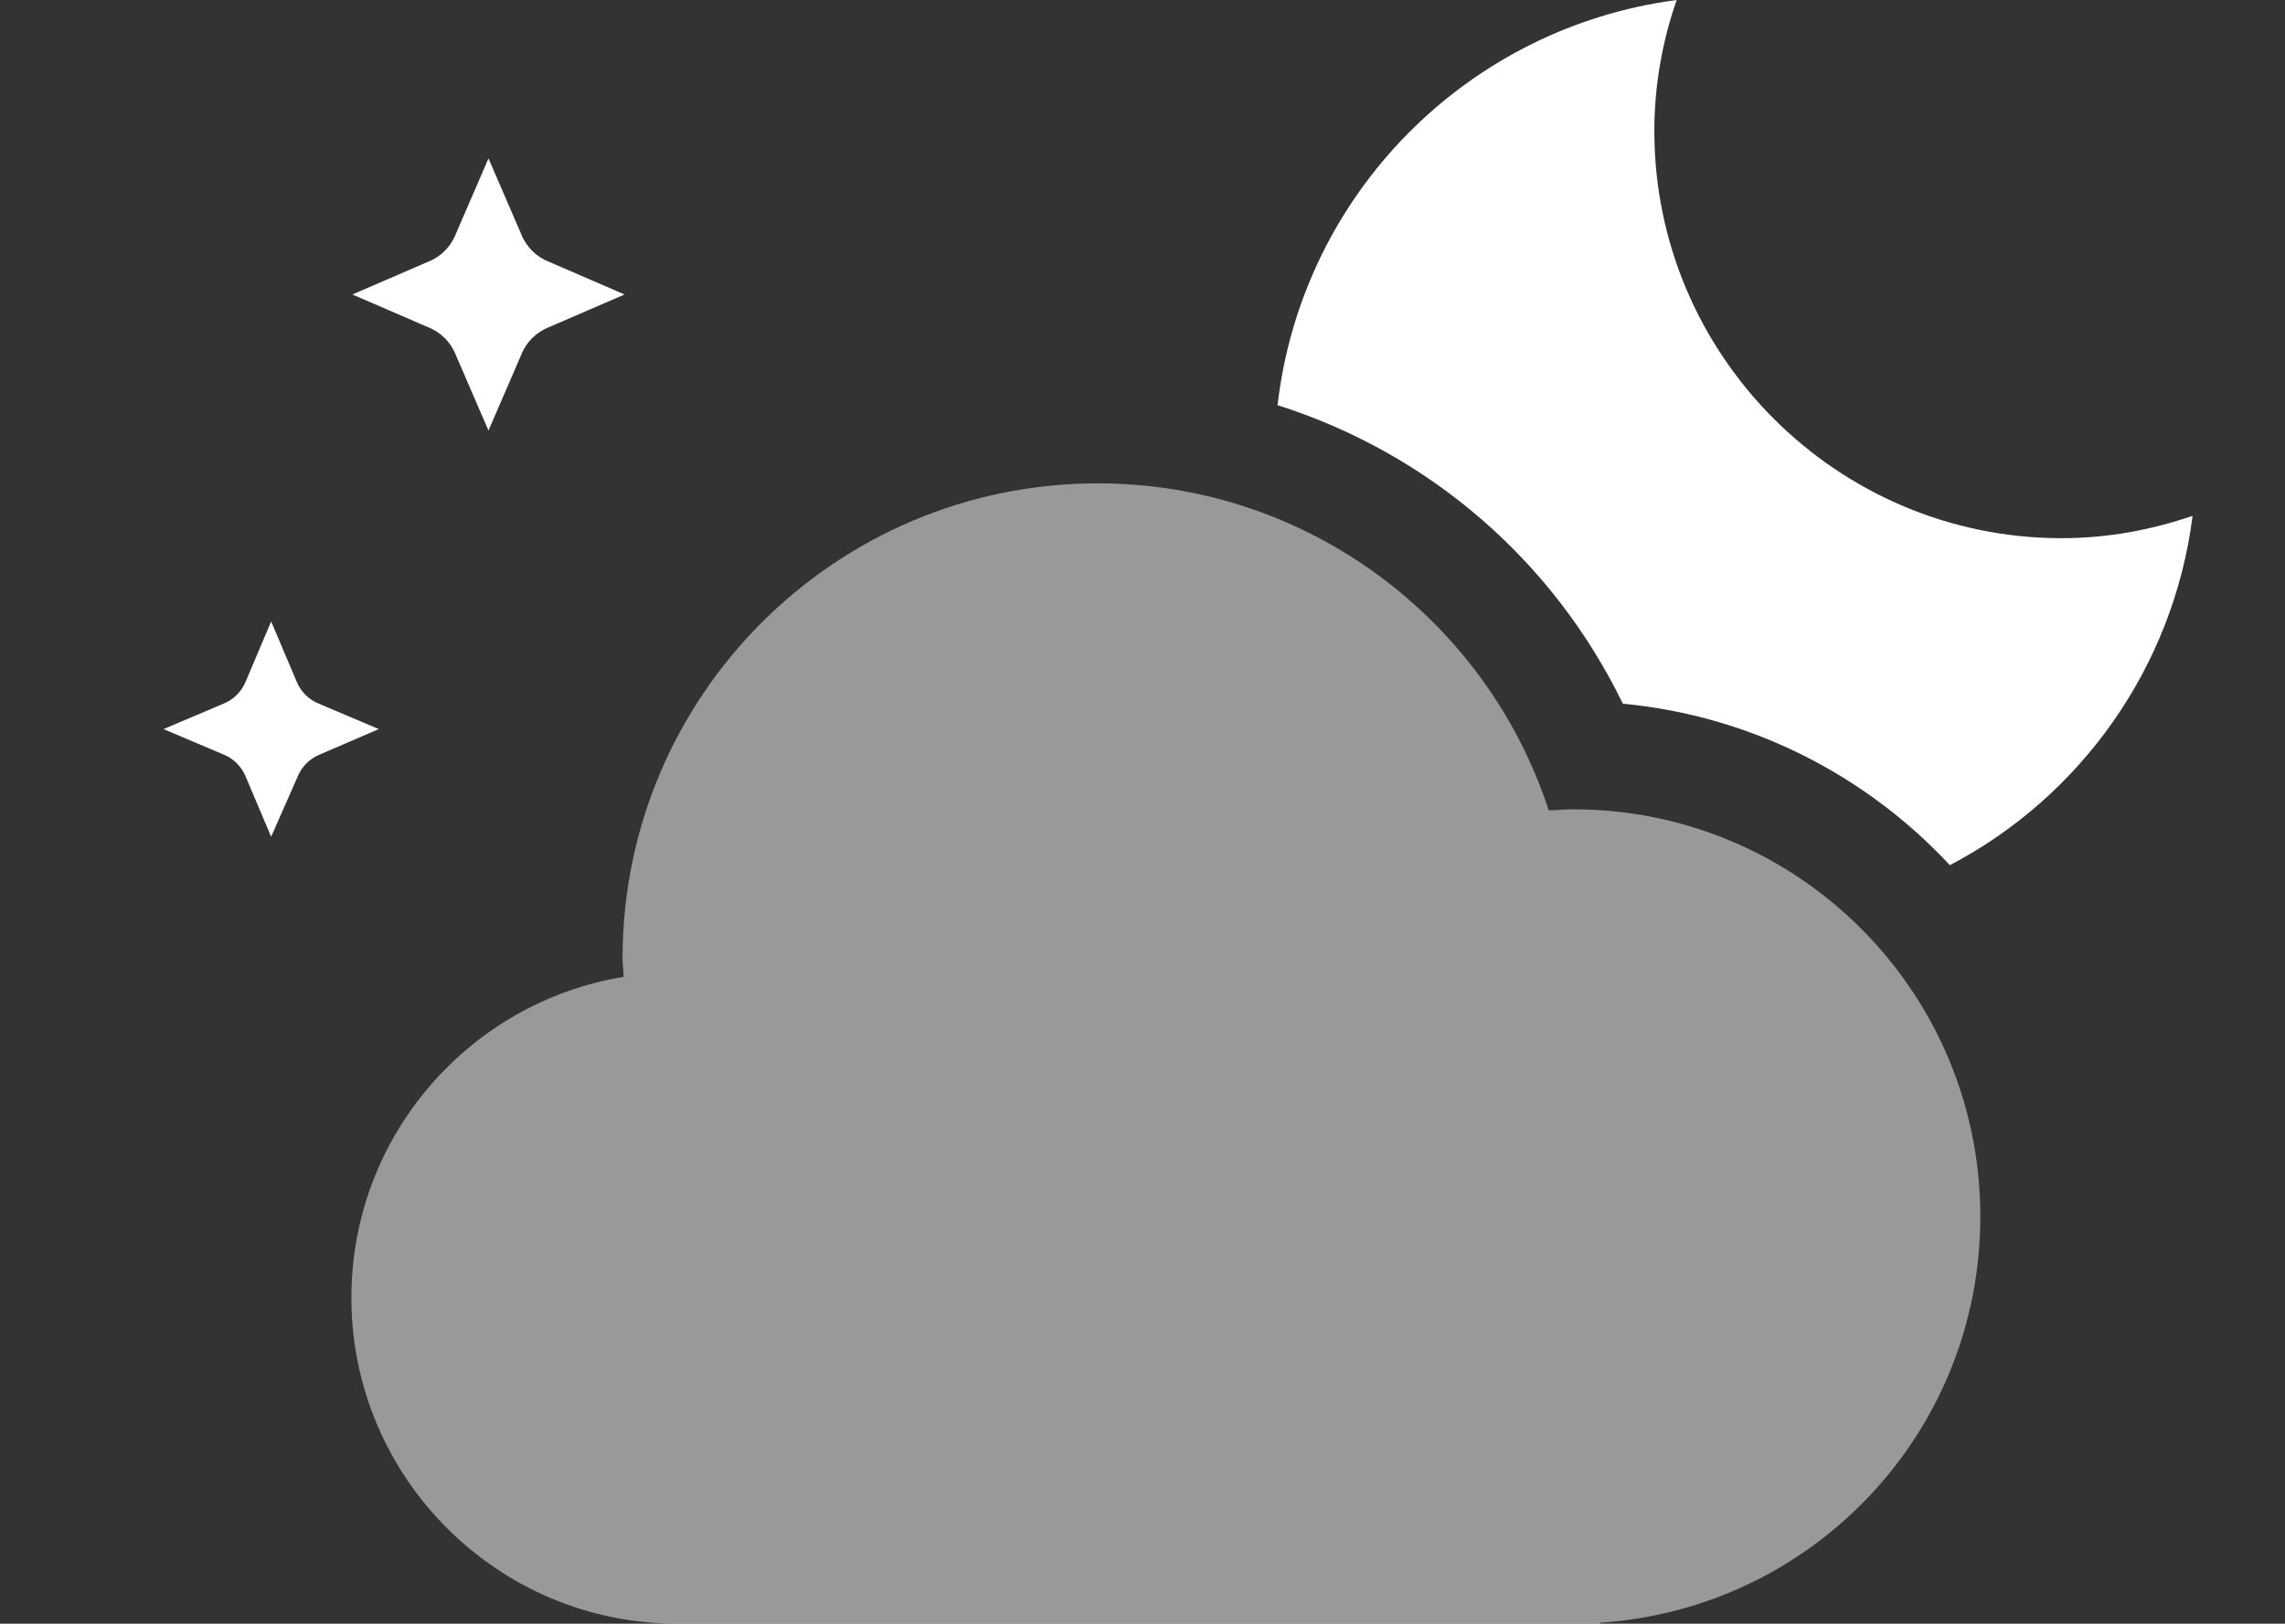 <?xml version="1.0" encoding="utf-8"?>
<!-- Generator: Adobe Illustrator 24.1.3, SVG Export Plug-In . SVG Version: 6.00 Build 0)  -->
<svg version="1.1" id="Laag_1" xmlns="http://www.w3.org/2000/svg" xmlns:xlink="http://www.w3.org/1999/xlink" x="0px" y="0px"
	 viewBox="0 0 225 159.9" style="enable-background:new 0 0 225 159.9;" xml:space="preserve">
<rect x="0" y="0" width="225" height="159.9" fill="#333333" stroke="none"/>
<style type="text/css">
	.st0{fill:#FFFFFF;}
	.st1{opacity:0.5;fill:#FFFFFF;enable-background:new    ;}
</style>
<g id="Layer_1">
</g>
<path id="XMLID_201_" class="st0" d="M48.1,42.4L44.9,35c-0.5-1.3-1.5-2.3-2.8-2.8L34.7,29l7.4-3.2c1.3-0.5,2.3-1.5,2.8-2.8l3.2-7.4
	l3.2,7.4c0.5,1.3,1.5,2.3,2.8,2.8l7.4,3.2l-7.4,3.2c-1.3,0.5-2.3,1.5-2.8,2.8L48.1,42.4z"/>
<path id="XMLID_202_" class="st0" d="M26.7,82.4l-2.5-5.9c-0.4-1-1.2-1.8-2.2-2.2l-5.9-2.5l5.9-2.5c1-0.4,1.8-1.2,2.2-2.2l2.5-5.9
	l2.5,5.9c0.4,1,1.2,1.8,2.2,2.2l5.9,2.5l-5.8,2.5c-1,0.4-1.8,1.2-2.2,2.2L26.7,82.4z"/>
<path id="XMLID_203_" class="st1" d="M195,119.8c0-22.1-17.9-40.1-40.1-40.1c-0.8,0-1.6,0.1-2.4,0.1c-6.1-18.7-23.7-32.2-44.4-32.2
	c-25.8,0-46.8,20.9-46.8,46.8c0,0.6,0.1,1.2,0.1,1.8c-15.2,2.5-26.8,15.7-26.8,31.6c0,17.7,14.4,32.1,32.1,32.1h90.9v-0.1
	C178.5,158.4,195,141.1,195,119.8z"/>
<path id="XMLID_204_" class="st0" d="M159.8,69.3c12.7,1.2,24,7.1,32.2,15.9c12.8-6.7,22-19.4,23.9-34.4c-4.1,1.4-8.4,2.2-12.9,2.2
	c-22.1,0-40.1-18-40.1-40.1c0-4.5,0.8-8.9,2.2-12.9c-20.6,2.7-36.9,19.1-39.3,39.9C140.6,44.6,152.9,55.1,159.8,69.3z"/>
</svg>
